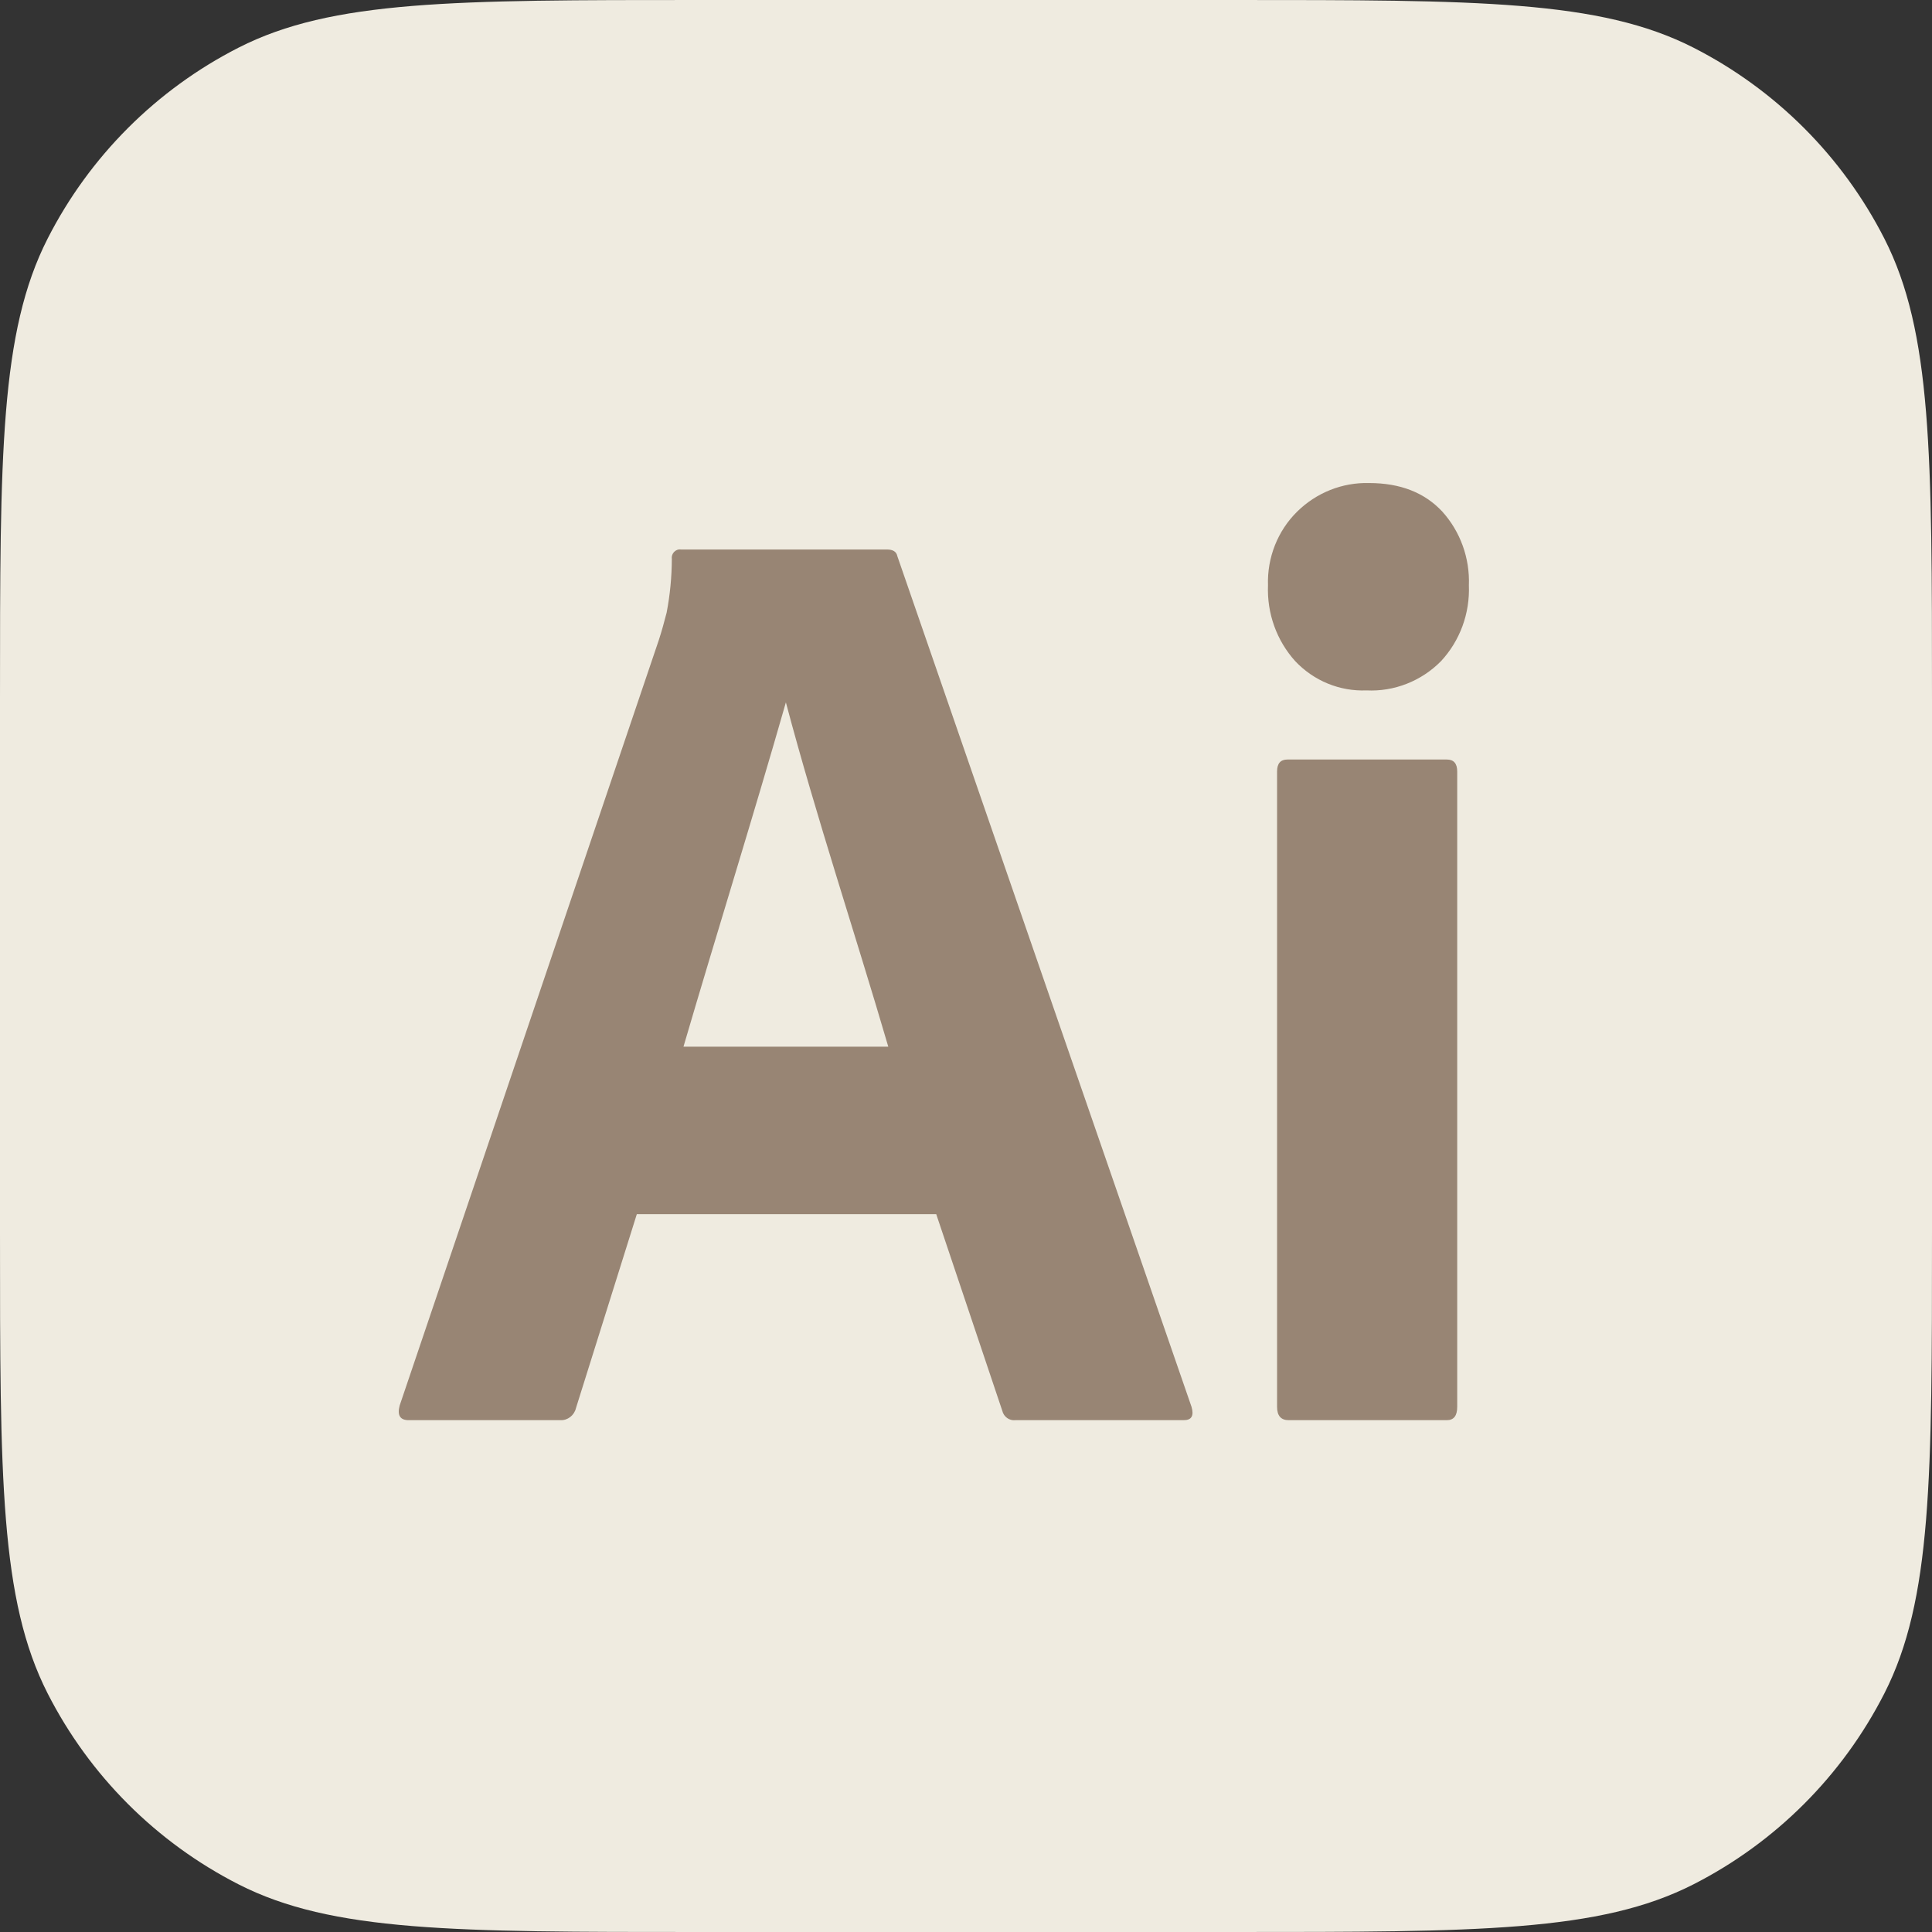 <svg width="100" height="100" viewBox="0 0 100 100" fill="none" xmlns="http://www.w3.org/2000/svg">
<rect x="0" y="0" width="100" height="100" fill="#333333" stroke="none"/>
<g clip-path="url(#clip0_81_441)">
<path d="M0 36.191C0 23.523 0 17.189 2.465 12.35C4.634 8.094 8.094 4.634 12.35 2.465C17.189 0 23.523 0 36.191 0H63.809C76.477 0 82.811 0 87.65 2.465C91.906 4.634 95.366 8.094 97.535 12.35C100 17.189 100 23.523 100 36.191V63.809C100 76.477 100 82.811 97.535 87.65C95.366 91.906 91.906 95.366 87.65 97.535C82.811 100 76.477 100 63.809 100H36.191C23.523 100 17.189 100 12.35 97.535C8.094 95.366 4.634 91.906 2.465 87.65C0 82.811 0 76.477 0 63.809V36.191Z" fill="#EFEBE0"/>
<path d="M48.459 62.844H32.962L29.81 72.889C29.722 73.262 29.378 73.527 29.005 73.508H21.156C20.708 73.508 20.552 73.256 20.686 72.751L34.103 33.121C34.237 32.708 34.371 32.238 34.505 31.71C34.681 30.792 34.771 29.859 34.774 28.924C34.735 28.647 34.978 28.403 35.243 28.442H45.91C46.222 28.442 46.401 28.557 46.446 28.786L61.674 72.82C61.808 73.279 61.674 73.509 61.272 73.508H52.551C52.245 73.543 51.953 73.333 51.88 73.027L48.459 62.844ZM35.377 54.175H45.977C44.235 48.224 42.27 42.352 40.677 36.355C38.959 42.362 37.084 48.345 35.377 54.175Z" fill="#988574"/>
<path d="M70.73 35.735C70.045 35.763 69.363 35.643 68.727 35.382C68.091 35.121 67.517 34.726 67.04 34.221C66.565 33.695 66.196 33.078 65.954 32.405C65.712 31.732 65.603 31.016 65.631 30.3C65.607 29.59 65.729 28.883 65.989 28.225C66.249 27.567 66.641 26.973 67.141 26.481C67.635 25.994 68.219 25.613 68.858 25.359C69.497 25.105 70.179 24.984 70.864 25.002C72.474 25.002 73.737 25.495 74.654 26.481C75.117 26.994 75.476 27.595 75.712 28.25C75.948 28.905 76.056 29.602 76.029 30.3C76.057 31.019 75.944 31.737 75.696 32.411C75.448 33.084 75.071 33.7 74.587 34.221C74.081 34.733 73.477 35.132 72.813 35.392C72.149 35.653 71.44 35.77 70.73 35.735ZM66.101 72.82V39.932C66.101 39.519 66.279 39.313 66.637 39.313H74.889C75.246 39.313 75.425 39.519 75.425 39.932V72.82C75.425 73.279 75.247 73.508 74.889 73.508H66.705C66.302 73.508 66.101 73.279 66.101 72.82Z" fill="#988574"/>
</g>
<defs>
<clipPath id="clip0_81_441">
<rect width="100" height="100" fill="white"/>
</clipPath>
</defs>
</svg>
